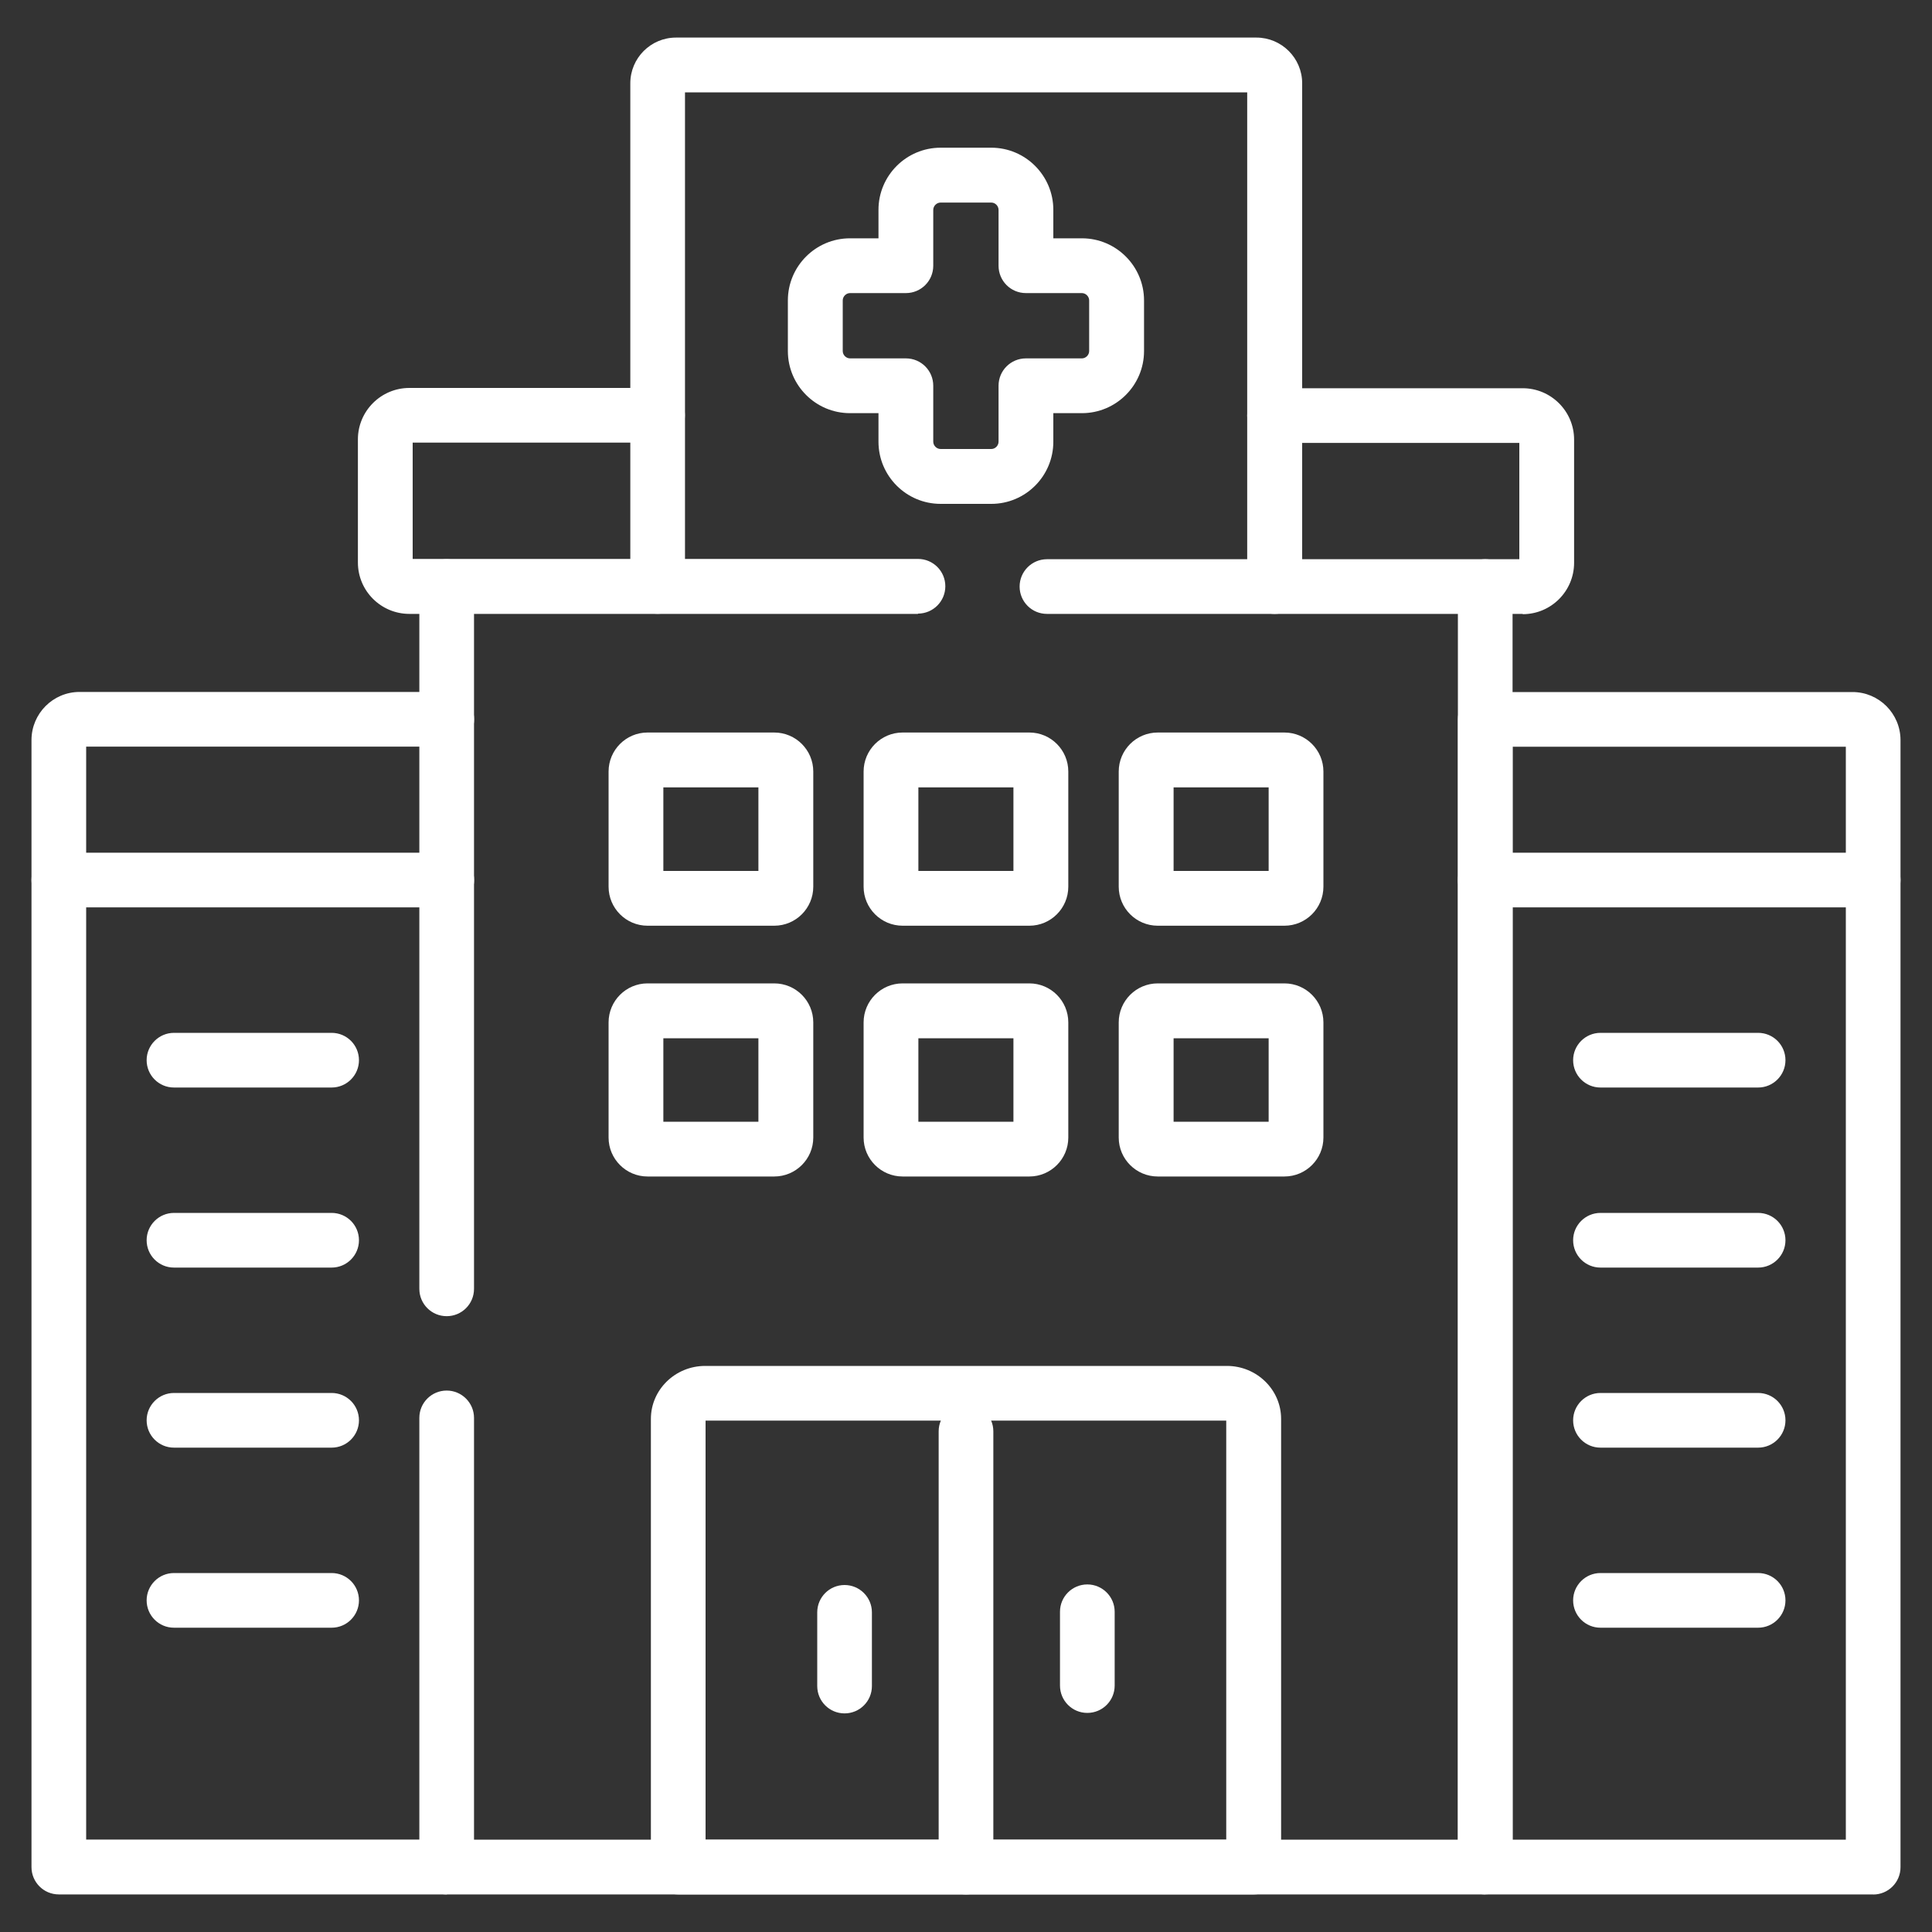 <?xml version="1.0" encoding="UTF-8"?>
<svg id="Layer_1" data-name="Layer 1" xmlns="http://www.w3.org/2000/svg" viewBox="0 0 200 200">
  <rect x="0" y="0" width="200" height="200" fill="#333333" stroke="none"/>
  <defs>
    <style>
      .cls-1 {
        fill: #fff;
      }
    </style>
  </defs>
  <g id="g729">
    <g id="g731">
      <g id="g733">
        <g id="g739">
          <g id="path741">
            <path class="cls-1" d="M102.62,52.16h-5.25c-3.55,0-6.43-2.89-6.43-6.43v-2.96h-2.95c-3.55,0-6.43-2.89-6.43-6.43v-5.24c0-3.55,2.89-6.43,6.43-6.43h2.95v-2.95c0-3.55,2.89-6.43,6.43-6.43h5.25c3.54,0,6.42,2.89,6.42,6.43v2.95h2.96c3.55,0,6.43,2.89,6.43,6.43v5.24c0,3.55-2.89,6.43-6.43,6.43h-2.96v2.96c0,3.55-2.88,6.43-6.42,6.43ZM88,30.34c-.41,0-.76.35-.76.76v5.24c0,.41.35.76.76.76h5.78c1.57,0,2.83,1.27,2.83,2.83v5.79c0,.41.35.76.76.76h5.25c.41,0,.75-.35.75-.76v-5.79c0-1.57,1.27-2.83,2.83-2.83h5.79c.41,0,.76-.35.76-.76v-5.24c0-.41-.35-.76-.76-.76h-5.79c-1.57,0-2.83-1.27-2.83-2.83v-5.78c0-.41-.34-.76-.75-.76h-5.25c-.41,0-.76.35-.76.76v5.78c0,1.57-1.27,2.83-2.83,2.83h-5.78Z"/>
          </g>
        </g>
        <g id="g743">
          <g id="path745">
            <path class="cls-1" d="M193.91,93.93h-40.16c-1.57,0-2.83-1.27-2.83-2.83s1.27-2.83,2.83-2.83h40.16c1.57,0,2.83,1.27,2.83,2.83s-1.27,2.83-2.83,2.83Z"/>
          </g>
        </g>
        <g id="g747">
          <g id="path749">
            <path class="cls-1" d="M46.24,93.93H6.09c-1.57,0-2.83-1.27-2.83-2.83s1.27-2.83,2.83-2.83h40.16c1.57,0,2.83,1.27,2.83,2.83s-1.27,2.83-2.83,2.83Z"/>
          </g>
        </g>
        <g id="g751">
          <g id="path753">
            <path class="cls-1" d="M112.56,177.32c-1.57,0-2.83-1.27-2.83-2.83v-7.64c0-1.57,1.27-2.83,2.83-2.83s2.83,1.27,2.83,2.83v7.64c0,1.57-1.27,2.83-2.83,2.83Z"/>
          </g>
        </g>
        <g id="g755">
          <g id="path757">
            <path class="cls-1" d="M87.43,177.37c-1.57,0-2.83-1.27-2.83-2.83v-7.63c0-1.57,1.27-2.83,2.83-2.83s2.83,1.27,2.83,2.83v7.63c0,1.57-1.27,2.83-2.83,2.83Z"/>
          </g>
        </g>
        <g id="g759">
          <g id="path761">
            <path class="cls-1" d="M182,131.22h-16.32c-1.57,0-2.83-1.27-2.83-2.83s1.27-2.83,2.83-2.83h16.32c1.57,0,2.83,1.27,2.83,2.83s-1.27,2.83-2.83,2.83Z"/>
          </g>
        </g>
        <g id="g763">
          <g id="path765">
            <path class="cls-1" d="M182,149.86h-16.32c-1.57,0-2.83-1.27-2.83-2.83s1.27-2.83,2.83-2.83h16.32c1.57,0,2.83,1.27,2.83,2.83s-1.27,2.83-2.83,2.83Z"/>
          </g>
        </g>
        <g id="g767">
          <g id="path769">
            <path class="cls-1" d="M182,168.5h-16.32c-1.57,0-2.83-1.27-2.83-2.83s1.27-2.83,2.83-2.83h16.32c1.57,0,2.83,1.27,2.83,2.83s-1.27,2.83-2.83,2.83Z"/>
          </g>
        </g>
        <g id="g771">
          <g id="path773">
            <path class="cls-1" d="M182,112.58h-16.32c-1.57,0-2.83-1.27-2.83-2.83s1.27-2.83,2.83-2.83h16.32c1.57,0,2.83,1.27,2.83,2.83s-1.27,2.83-2.83,2.83Z"/>
          </g>
        </g>
        <g id="g775">
          <g id="path777">
            <path class="cls-1" d="M34.33,131.22h-16.32c-1.57,0-2.83-1.27-2.83-2.83s1.27-2.83,2.83-2.83h16.32c1.57,0,2.83,1.27,2.83,2.83s-1.27,2.83-2.83,2.83Z"/>
          </g>
        </g>
        <g id="g779">
          <g id="path781">
            <path class="cls-1" d="M34.33,149.86h-16.32c-1.57,0-2.83-1.27-2.83-2.83s1.27-2.83,2.83-2.83h16.32c1.57,0,2.83,1.27,2.83,2.83s-1.27,2.83-2.83,2.83Z"/>
          </g>
        </g>
        <g id="g783">
          <g id="path785">
            <path class="cls-1" d="M34.33,168.5h-16.32c-1.57,0-2.83-1.27-2.83-2.83s1.27-2.83,2.83-2.83h16.32c1.57,0,2.83,1.27,2.83,2.83s-1.27,2.83-2.83,2.83Z"/>
          </g>
        </g>
        <g id="g787">
          <g id="path789">
            <path class="cls-1" d="M34.33,112.58h-16.32c-1.57,0-2.83-1.27-2.83-2.83s1.27-2.83,2.83-2.83h16.32c1.57,0,2.83,1.27,2.83,2.83s-1.27,2.83-2.83,2.83Z"/>
          </g>
        </g>
        <g id="g791">
          <g id="path793">
            <path class="cls-1" d="M80.15,95.83h-13.12c-2.22,0-4.03-1.81-4.03-4.04v-11.92c0-2.23,1.81-4.04,4.03-4.04h13.12c2.23,0,4.04,1.81,4.04,4.04v11.92c0,2.23-1.81,4.04-4.04,4.04ZM68.67,90.16h9.84v-8.65h-9.84v8.65ZM80.15,81.5h0,0Z"/>
          </g>
        </g>
        <g id="g795">
          <g id="path797">
            <path class="cls-1" d="M106.56,95.83h-13.12c-2.23,0-4.04-1.81-4.04-4.04v-11.92c0-2.23,1.81-4.04,4.04-4.04h13.12c2.22,0,4.03,1.81,4.03,4.04v11.92c0,2.23-1.81,4.04-4.03,4.04ZM95.07,90.16h9.84v-8.65h-9.84v8.65ZM106.56,81.5h0,0Z"/>
          </g>
        </g>
        <g id="g799">
          <g id="path801">
            <path class="cls-1" d="M132.96,95.83h-13.11c-2.23,0-4.04-1.81-4.04-4.04v-11.92c0-2.23,1.81-4.04,4.04-4.04h13.11c2.23,0,4.04,1.81,4.04,4.04v11.92c0,2.23-1.81,4.04-4.04,4.04ZM121.49,90.16h9.84v-8.65h-9.84v8.65ZM132.96,81.5h0,0Z"/>
          </g>
        </g>
        <g id="g803">
          <g id="path805">
            <path class="cls-1" d="M80.15,121.79h-13.12c-2.22,0-4.03-1.81-4.03-4.03v-11.92c0-2.23,1.81-4.04,4.03-4.04h13.12c2.23,0,4.04,1.81,4.04,4.04v11.92c0,2.22-1.81,4.03-4.04,4.03ZM68.67,116.12h9.84v-8.64h-9.84v8.64ZM80.15,107.48h0,0Z"/>
          </g>
        </g>
        <g id="g807">
          <g id="path809">
            <path class="cls-1" d="M106.56,121.79h-13.12c-2.23,0-4.04-1.81-4.04-4.03v-11.92c0-2.23,1.81-4.04,4.04-4.04h13.12c2.22,0,4.03,1.81,4.03,4.04v11.92c0,2.22-1.81,4.03-4.03,4.03ZM95.07,116.12h9.84v-8.64h-9.84v8.64ZM106.56,107.48h0,0Z"/>
          </g>
        </g>
        <g id="g811">
          <g id="path813">
            <path class="cls-1" d="M132.96,121.79h-13.11c-2.23,0-4.04-1.81-4.04-4.03v-11.92c0-2.23,1.81-4.04,4.04-4.04h13.11c2.23,0,4.04,1.81,4.04,4.04v11.92c0,2.22-1.81,4.03-4.04,4.03ZM121.49,116.12h9.84v-8.64h-9.84v8.64ZM132.96,107.48h0,0Z"/>
          </g>
        </g>
        <g id="g815">
          <g id="path817">
            <path class="cls-1" d="M129.78,196.11h-59.57c-1.57,0-2.83-1.27-2.83-2.83v-46.4c0-3.02,2.52-5.48,5.62-5.48h54.01c3.09,0,5.61,2.46,5.61,5.48v46.4c0,1.57-1.27,2.83-2.83,2.83ZM73.04,190.44h53.9v-43.38h-53.9s0,43.38,0,43.38Z"/>
          </g>
        </g>
        <g id="g819">
          <g id="path821">
            <path class="cls-1" d="M100,196.11c-1.57,0-2.83-1.27-2.83-2.83v-45.11c0-1.57,1.27-2.83,2.83-2.83s2.83,1.27,2.83,2.83v45.11c0,1.57-1.27,2.83-2.83,2.83Z"/>
          </g>
        </g>
        <g id="g823">
          <g id="path825">
            <path class="cls-1" d="M153.76,196.11H46.24c-1.57,0-2.83-1.27-2.83-2.83v-46.5c0-1.57,1.27-2.83,2.83-2.83s2.83,1.27,2.83,2.83v43.66h101.85V60.72c0-1.57,1.27-2.83,2.83-2.83s2.83,1.27,2.83,2.83v132.55c0,1.57-1.27,2.83-2.83,2.83ZM46.24,136.25c-1.57,0-2.83-1.27-2.83-2.83V60.72c0-1.57,1.27-2.83,2.83-2.83s2.83,1.27,2.83,2.83v72.7c0,1.57-1.27,2.83-2.83,2.83Z"/>
          </g>
        </g>
        <g id="g827">
          <g id="path829">
            <path class="cls-1" d="M193.91,196.11h-40.16c-1.57,0-2.83-1.27-2.83-2.83v-118.81c0-1.57,1.27-2.83,2.83-2.83h38.02c2.74,0,4.97,2.23,4.97,4.98v116.67c0,1.57-1.27,2.83-2.83,2.83ZM156.59,190.44h34.49v-113.14h-34.49v113.14Z"/>
          </g>
        </g>
        <g id="g831">
          <g id="path833">
            <path class="cls-1" d="M46.24,196.11H6.09c-1.57,0-2.83-1.27-2.83-2.83v-116.67c0-2.74,2.23-4.98,4.97-4.98h38.02c1.57,0,2.83,1.27,2.83,2.83s-1.27,2.83-2.83,2.83H8.92v113.14h37.32c1.57,0,2.83,1.27,2.83,2.83s-1.27,2.83-2.83,2.83Z"/>
          </g>
        </g>
        <g id="g835">
          <g id="path837">
            <path class="cls-1" d="M131.94,63.55c-1.57,0-2.83-1.27-2.83-2.83V9.56h-58.2v51.15c0,1.57-1.27,2.83-2.83,2.83s-2.83-1.27-2.83-2.83V8.62c0-2.61,2.12-4.73,4.73-4.73h60.08c2.61,0,4.74,2.12,4.74,4.73v52.1c0,1.57-1.27,2.83-2.83,2.83Z"/>
          </g>
        </g>
        <g id="g839">
          <g id="path841">
            <path class="cls-1" d="M157.63,63.55h-49.25c-1.57,0-2.83-1.27-2.83-2.83s1.27-2.83,2.83-2.83h48.9v-12.04h-25.34c-1.57,0-2.83-1.27-2.83-2.83s1.27-2.83,2.83-2.83h25.69c2.93,0,5.32,2.38,5.32,5.32v12.75c0,2.93-2.38,5.32-5.32,5.32ZM95.03,63.55h-52.65c-2.94,0-5.33-2.38-5.33-5.32v-12.75c0-2.93,2.39-5.32,5.33-5.32h25.69c1.57,0,2.83,1.27,2.83,2.83s-1.27,2.83-2.83,2.83h-25.35v12.04h52.31c1.57,0,2.83,1.27,2.83,2.83s-1.27,2.83-2.83,2.83Z"/>
          </g>
        </g>
      </g>
    </g>
  </g>
</svg>